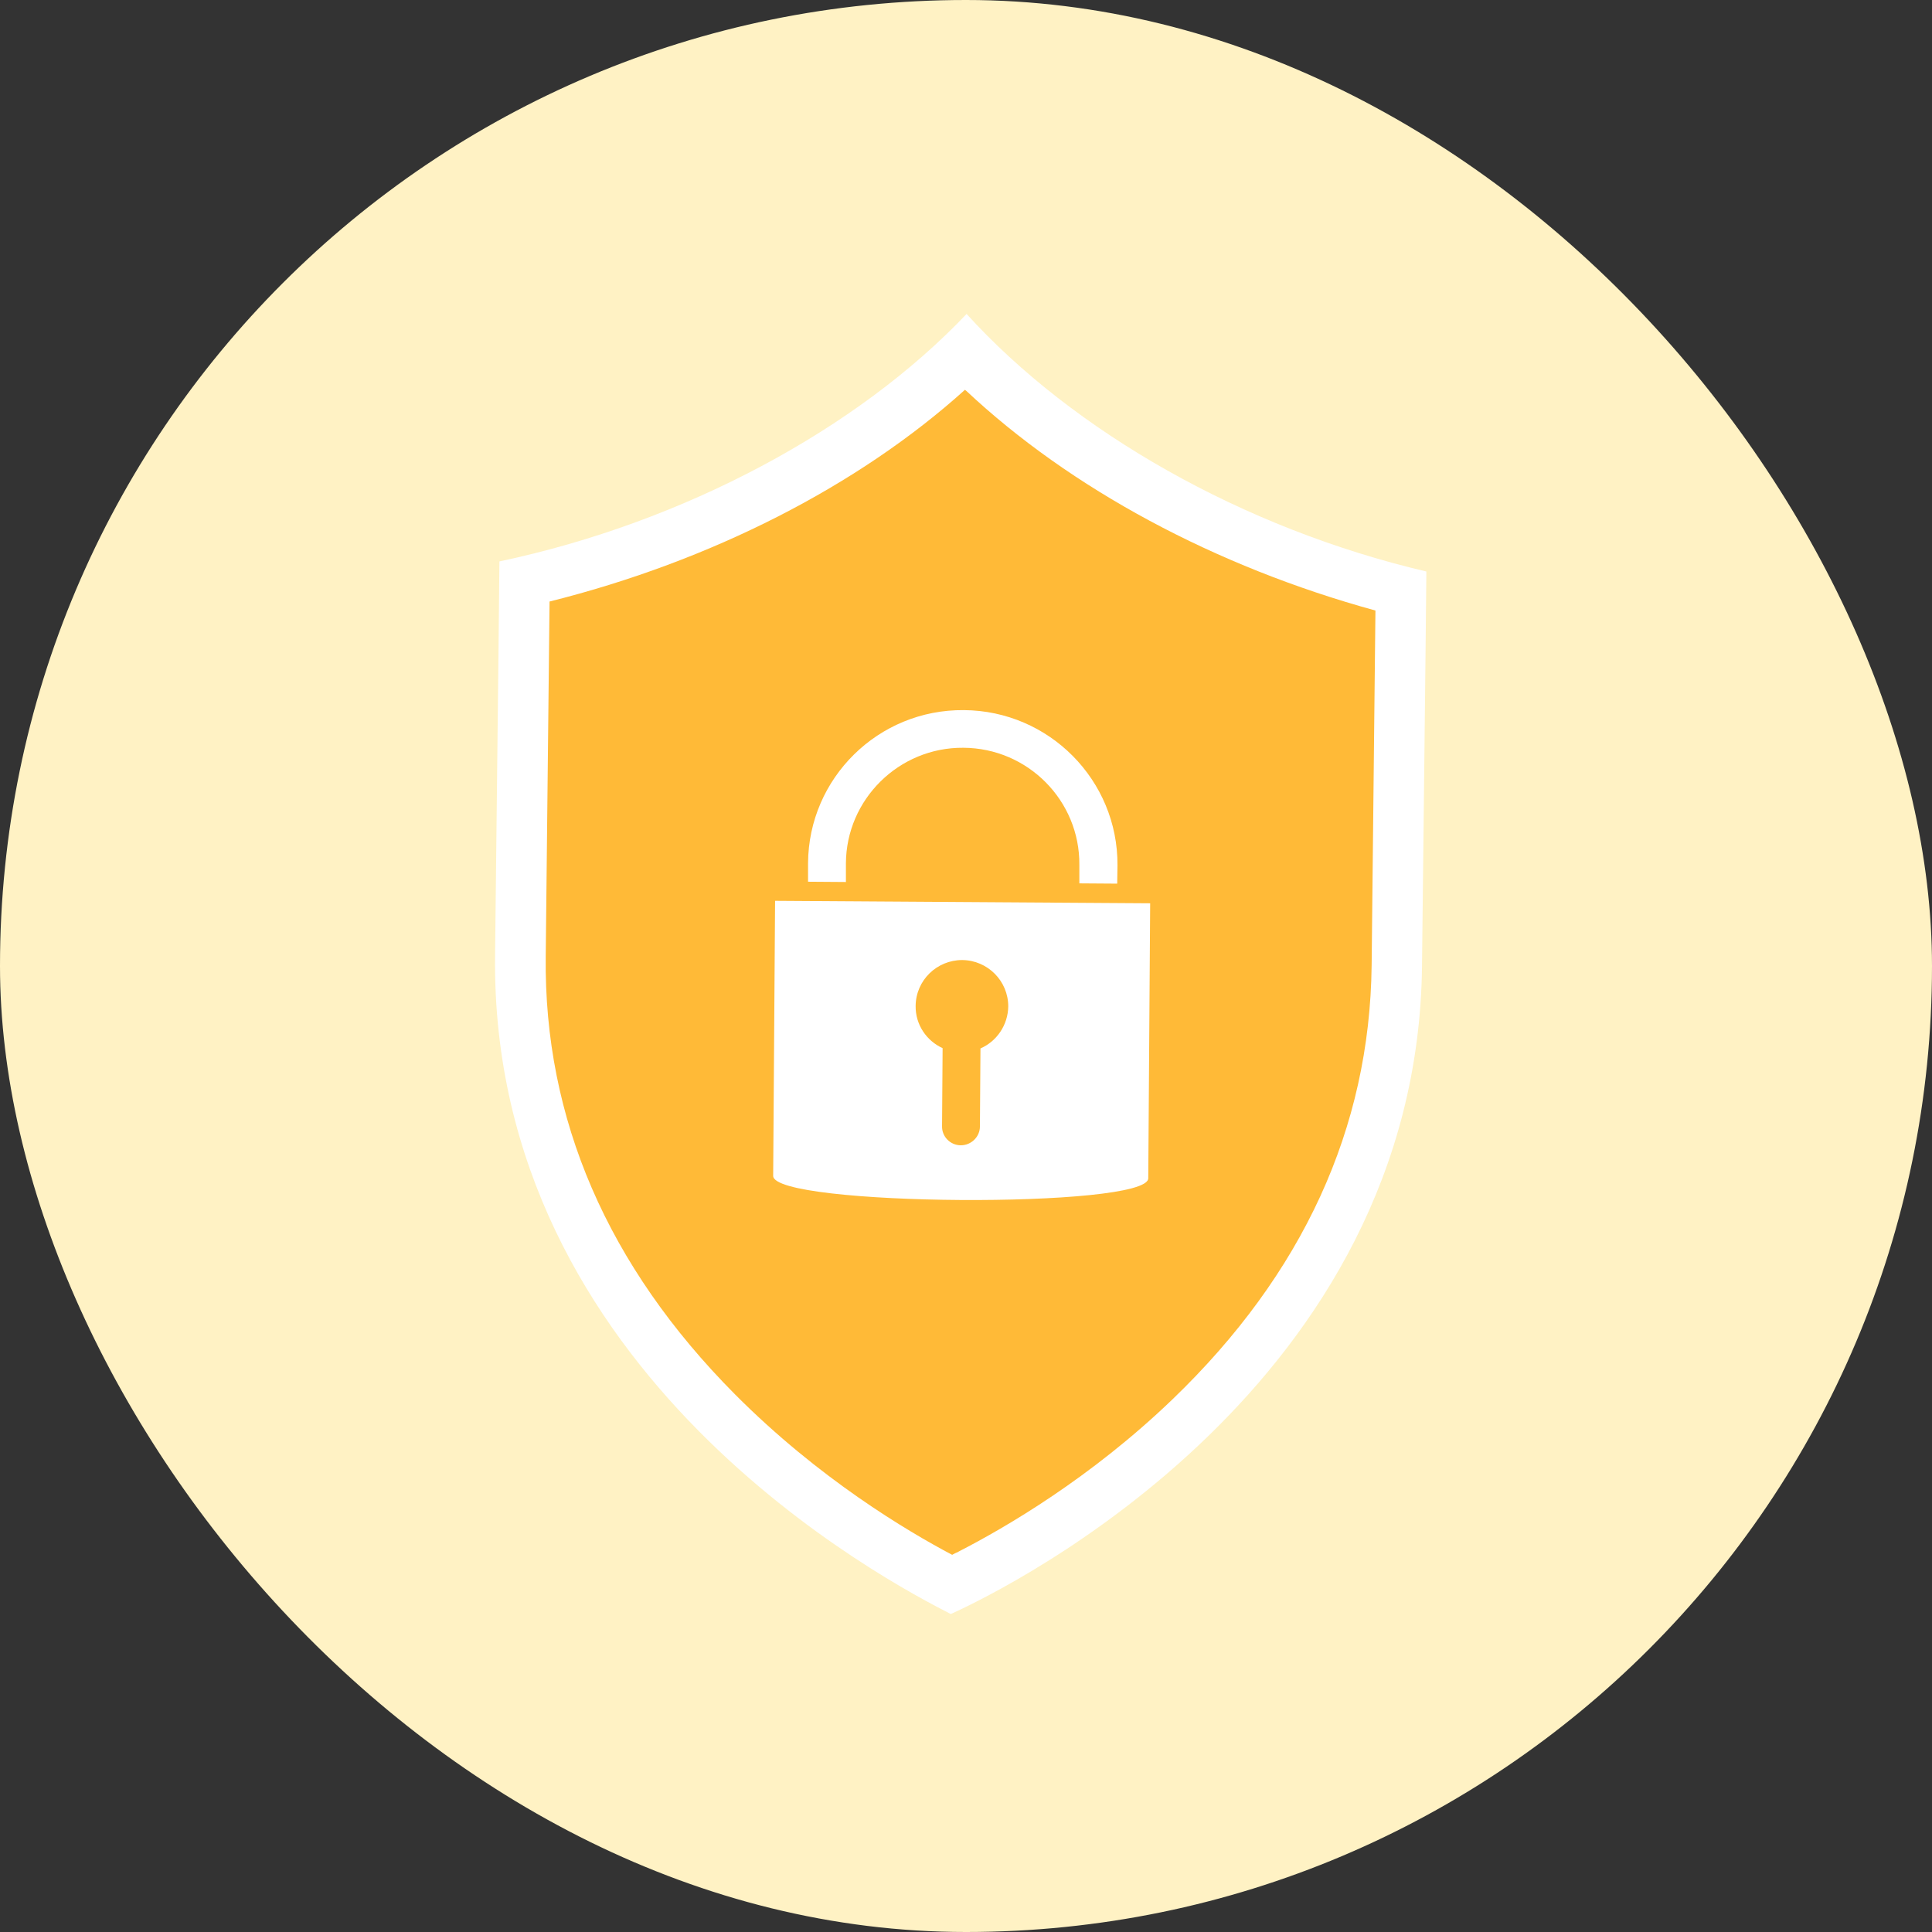 <svg xmlns="http://www.w3.org/2000/svg" width="160" height="160" fill="none" viewBox="0 0 160 160"><rect x="0" y="0" width="160" height="160" fill="#333333" stroke="none"/><rect width="160" height="160" fill="#FFF2C4" rx="80"/><g clip-path="url(#clip0_1640:10079)"><path fill="#fff" d="M80.048 26C71.024 35.513 56.677 43.263 41.36 46.494C41.36 47.511 41.292 53.16 40.999 79.167C40.615 113.873 73.618 131.046 78.739 133.667C83.747 131.407 117.382 114.709 117.765 80.003C118.059 53.996 118.126 48.347 118.126 47.33C102.899 43.76 88.868 35.716 80.048 26Z"/><path fill="#FFBA37" fill-rule="evenodd" d="M45.511 49.816C58.888 46.472 71.092 40.236 79.913 32.282C79.935 32.305 79.958 32.327 80.003 32.35L79.999 32.943L80.003 32.35C88.643 40.462 100.644 46.924 113.908 50.562L113.593 79.958C113.435 93.425 107.908 105.491 97.102 115.885C90.326 122.402 83.256 126.511 79.371 128.504L79.371 128.515C79.191 128.583 79.01 128.674 78.853 128.764C75.13 126.798 67.822 122.46 60.873 115.478C50.316 104.858 45.037 92.657 45.195 79.212L45.511 49.816Z" clip-rule="evenodd"/><path fill="#fff" d="M64.189 74.603L64.031 97.379C64.009 99.909 95.072 100.113 95.094 97.582L95.252 74.806L64.189 74.603ZM81.198 86.827L81.153 93.289C81.153 94.148 80.431 94.848 79.574 94.848C78.694 94.848 77.995 94.125 78.017 93.266L78.063 86.804C76.732 86.194 75.807 84.861 75.829 83.302C75.852 81.178 77.589 79.506 79.687 79.506C81.807 79.529 83.499 81.246 83.499 83.347C83.477 84.884 82.552 86.239 81.198 86.827Z"/><path fill="#fff" d="M92.523 73.179L89.387 73.157V71.62C89.432 66.31 85.124 61.95 79.777 61.927C74.454 61.882 70.077 66.197 70.055 71.507V73.044L66.919 73.021V71.485C66.964 64.435 72.739 58.741 79.822 58.809C86.883 58.854 92.59 64.616 92.545 71.665L92.523 73.179Z"/></g><defs><clipPath id="clip0_1640:10079"><rect width="77.195" height="107.667" fill="#fff" transform="translate(41 26)"/></clipPath></defs></svg>